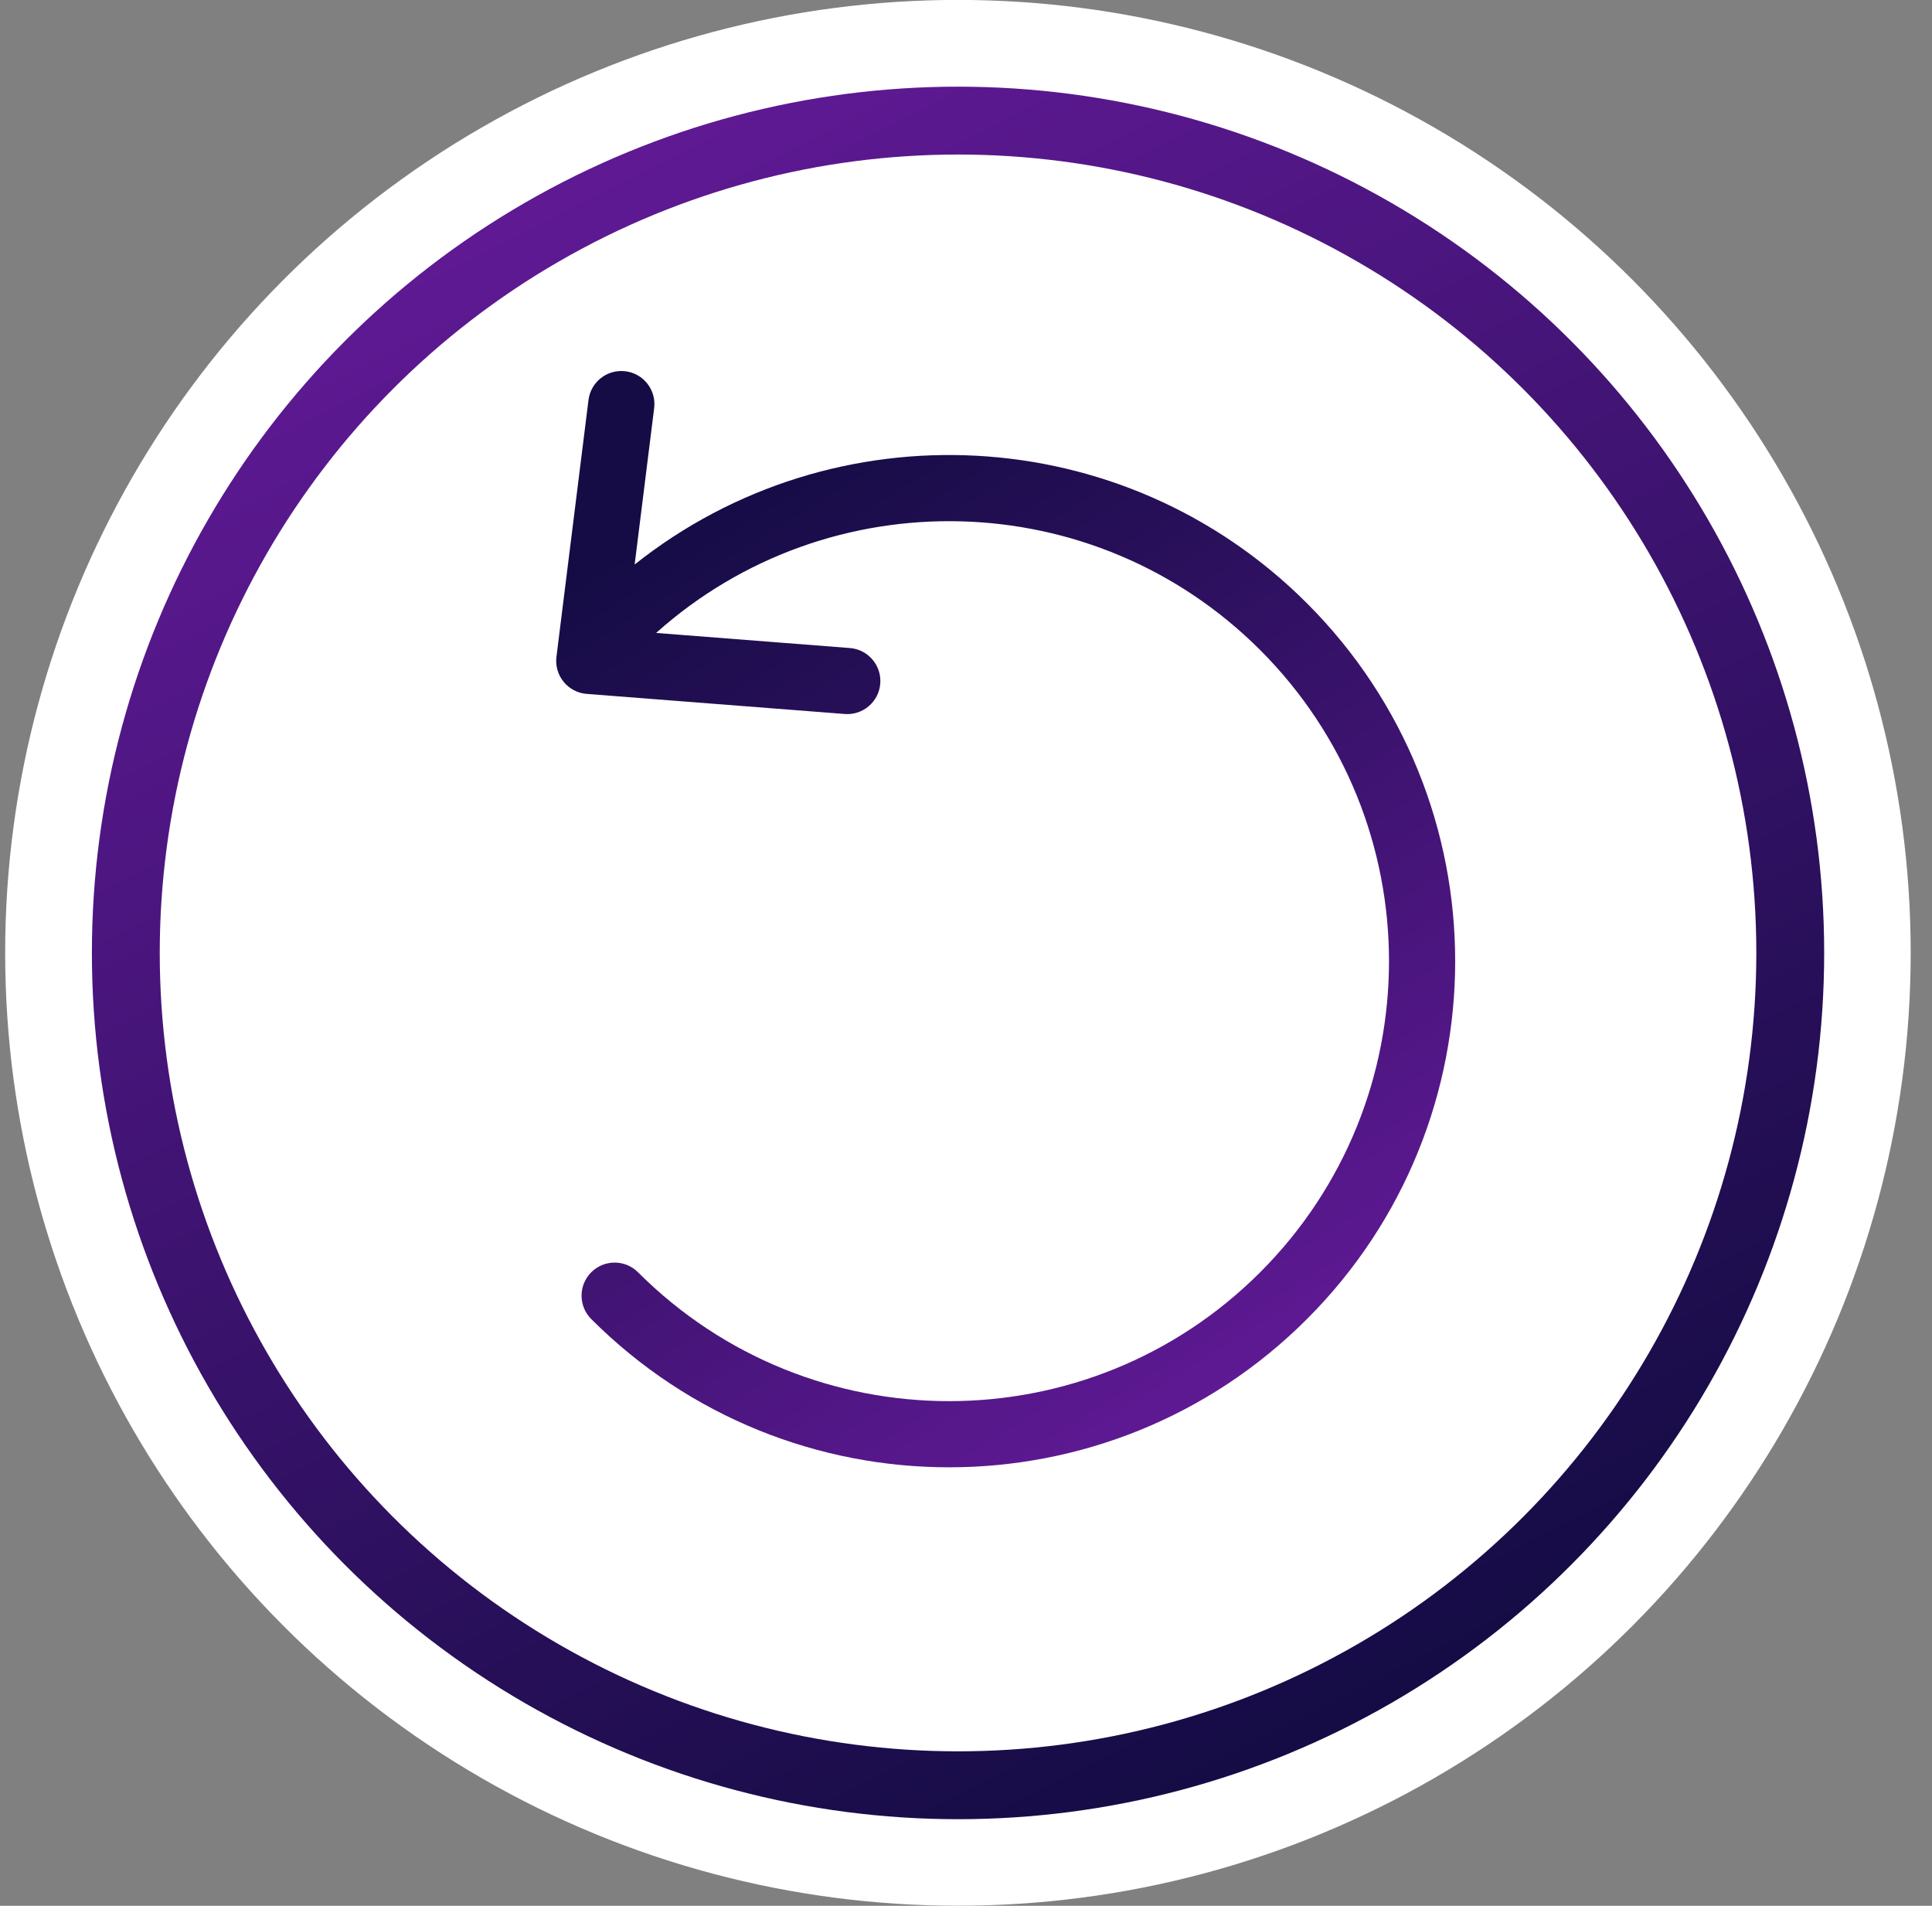 <svg width="73" height="72" viewBox="0 0 73 72" fill="none" xmlns="http://www.w3.org/2000/svg">
<rect x="0" y="0" width="73" height="72" fill="#808080" stroke="none"/>
<circle cx="35.801" cy="35.733" r="33.042" transform="rotate(-180 35.801 35.733)" fill="white"/>
<circle cx="35.801" cy="35.74" r="28.912" transform="rotate(-180 35.801 35.74)" stroke="white" stroke-width="2.253"/>
<rect x="16.328" y="45.359" width="38.784" height="2.909" rx="1.454" fill="white"/>
<rect x="16.328" y="34.691" width="38.784" height="2.909" rx="1.454" fill="white"/>
<rect x="16.328" y="24.023" width="38.784" height="2.909" rx="1.454" fill="white"/>
<circle cx="36.195" cy="35.997" r="36" transform="rotate(-180 36.195 35.997)" fill="white"/>
<circle cx="36.199" cy="36.001" r="31.445" transform="rotate(-180 36.199 36.001)" stroke="url(#paint0_linear_742_41178)" stroke-width="2.564"/>
<path fill-rule="evenodd" clip-rule="evenodd" d="M21.025 24.814C20.983 25.153 21.081 25.495 21.297 25.759C21.513 26.024 21.828 26.189 22.169 26.215L31.918 26.974C32.606 27.028 33.207 26.513 33.261 25.825C33.314 25.137 32.8 24.535 32.111 24.482L24.791 23.912C31.318 18.075 41.347 18.29 47.615 24.558C54.106 31.05 54.106 41.574 47.615 48.066C41.124 54.557 30.599 54.557 24.108 48.066C23.619 47.577 22.828 47.577 22.34 48.066C21.852 48.554 21.852 49.345 22.34 49.833C29.808 57.301 41.915 57.301 49.383 49.833C56.85 42.366 56.85 30.258 49.383 22.791C42.44 15.848 31.487 15.36 23.98 21.327L24.717 15.421C24.803 14.736 24.317 14.111 23.632 14.026C22.947 13.94 22.322 14.426 22.236 15.111L21.025 24.814Z" fill="url(#paint1_linear_742_41178)"/>
<defs>
<linearGradient id="paint0_linear_742_41178" x1="29.842" y1="3.273" x2="58.876" y2="60.513" gradientUnits="userSpaceOnUse">
<stop stop-color="#150C45"/>
<stop offset="1" stop-color="#5E1993"/>
</linearGradient>
<linearGradient id="paint1_linear_742_41178" x1="34.701" y1="14.016" x2="55.073" y2="46.955" gradientUnits="userSpaceOnUse">
<stop stop-color="#150C45"/>
<stop offset="1" stop-color="#5E1993"/>
</linearGradient>
</defs>
</svg>
